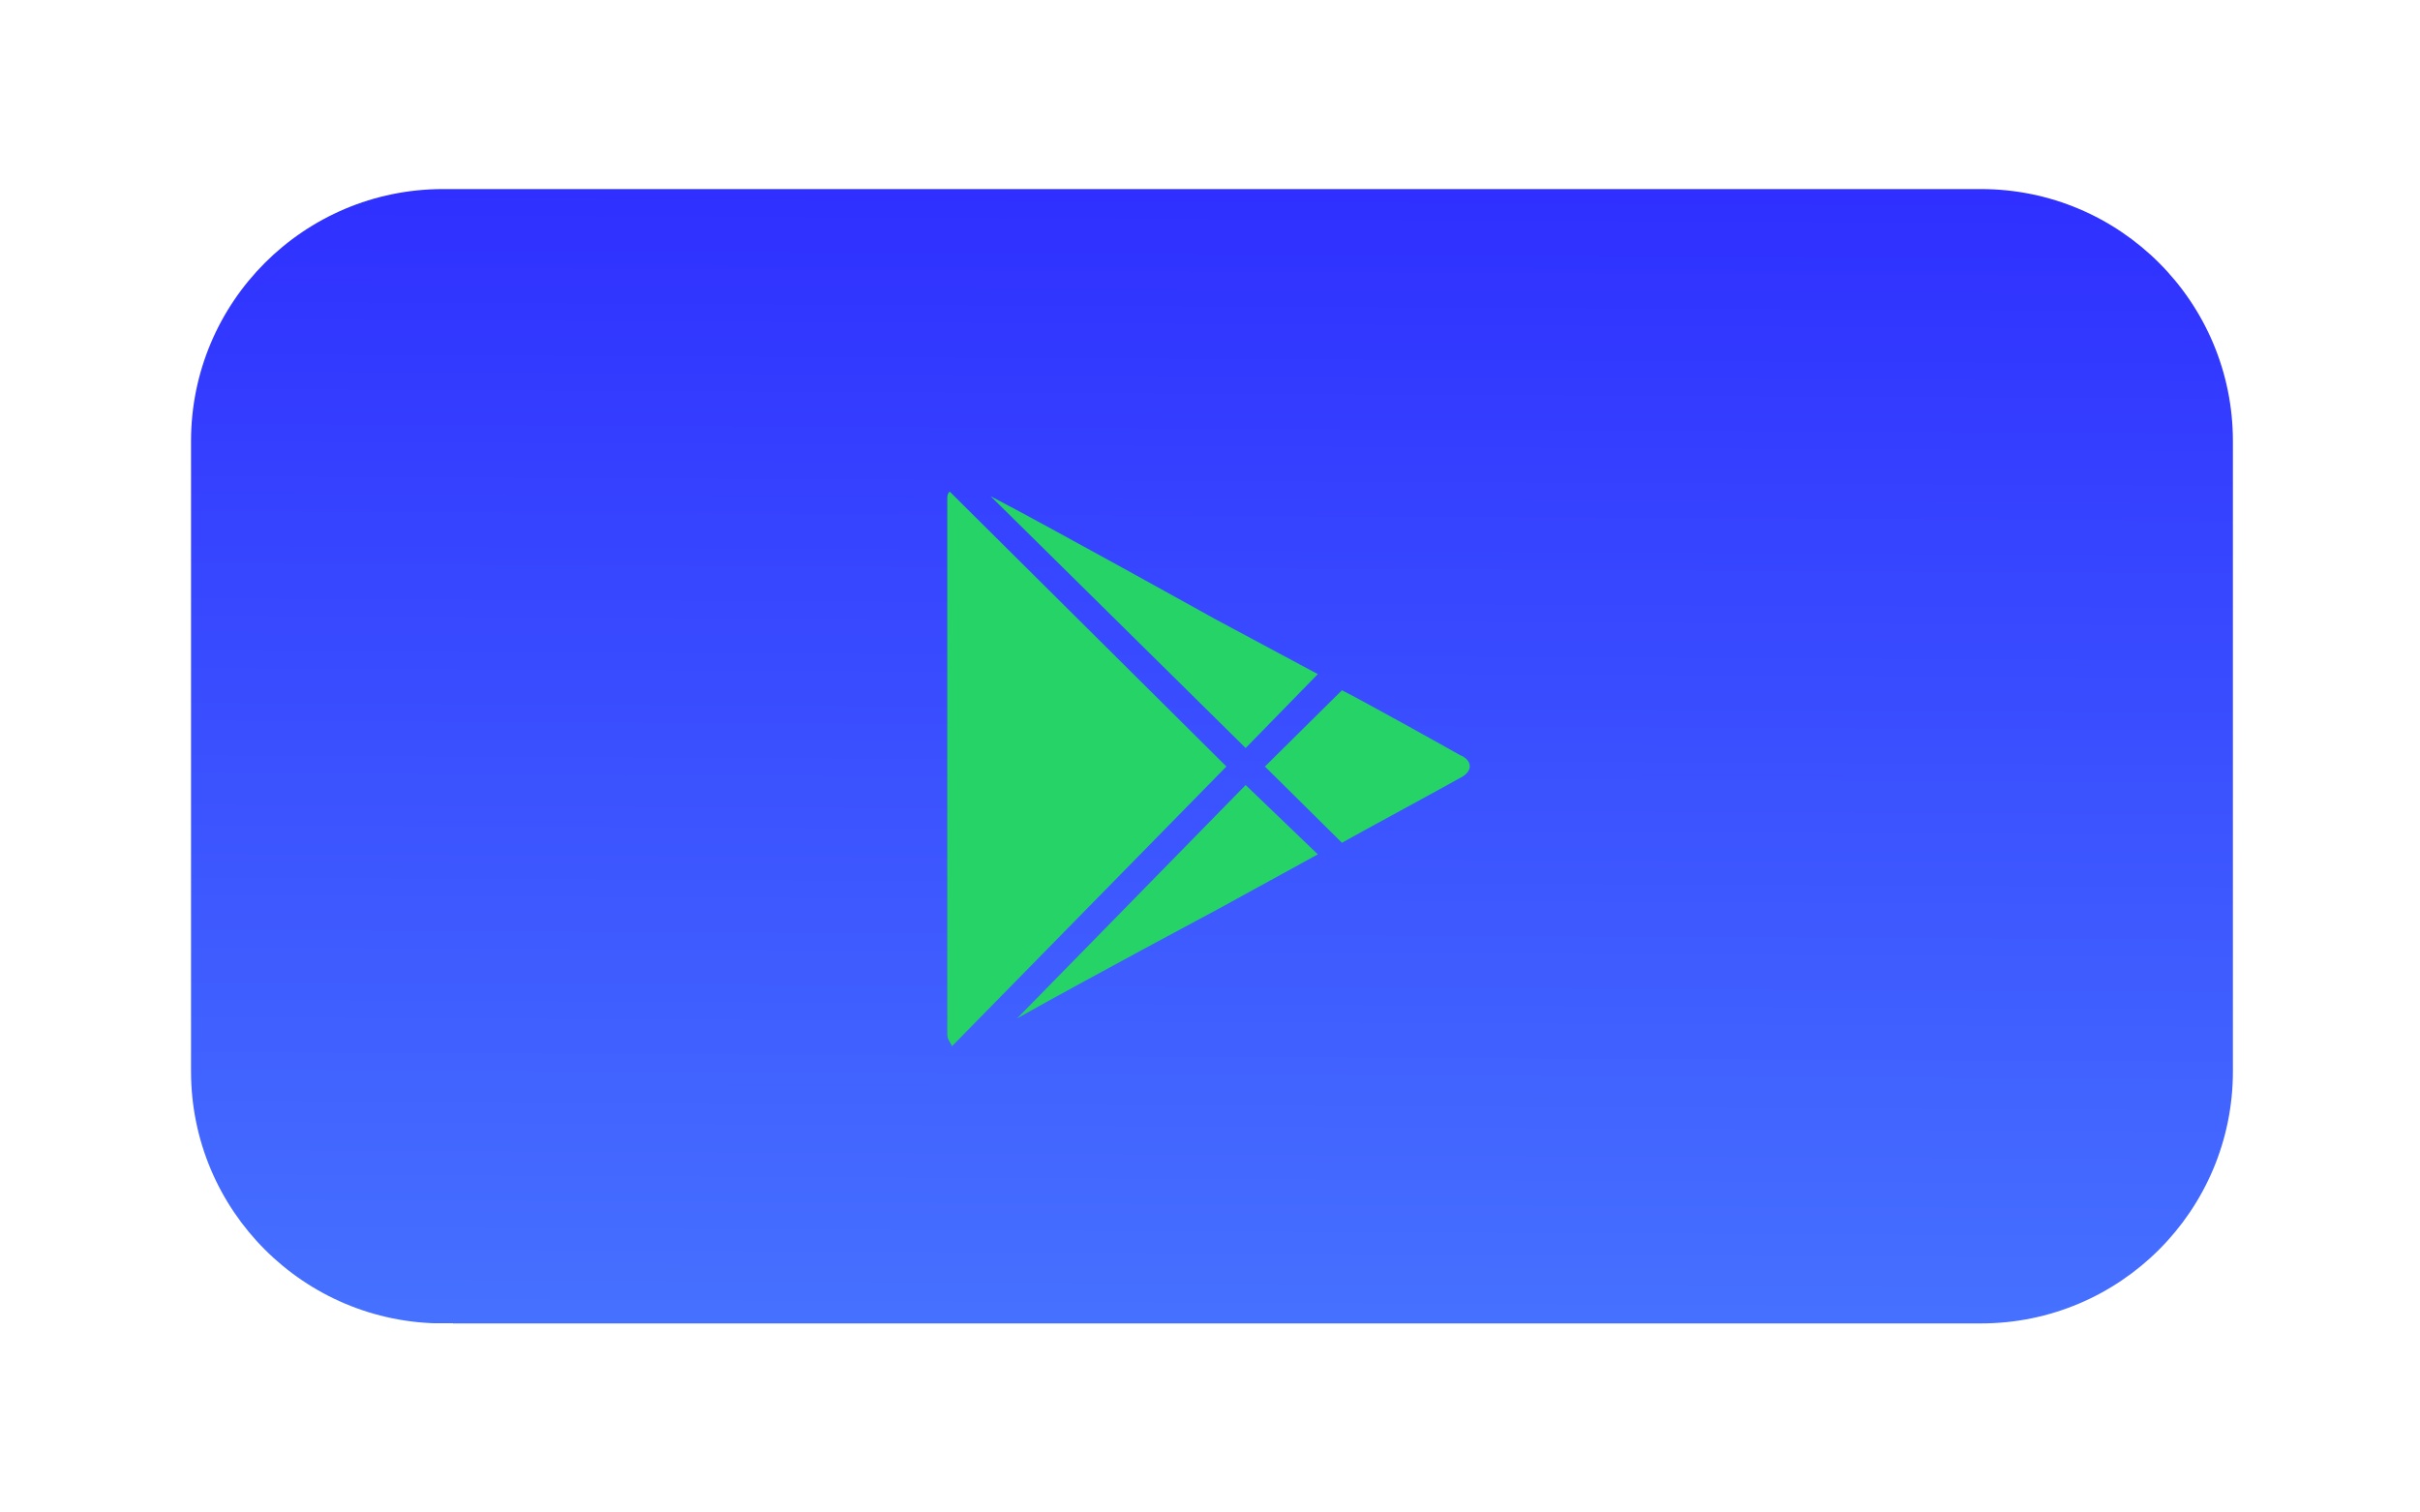 <svg width="96" height="60" viewBox="0 0 96 60" fill="none" xmlns="http://www.w3.org/2000/svg">
<g filter="url(#filter0_d)">
<path d="M7.578 15.5C7.578 9.977 12.055 5.5 17.578 5.5H78.578C84.101 5.5 88.578 9.977 88.578 15.5V40.5C88.578 46.023 84.101 50.5 78.578 50.5H17.578C12.055 50.5 7.578 46.023 7.578 40.5V15.5Z" fill="url(#paint0_linear)"/>
<path d="M37.674 17.5C37.578 17.592 37.578 17.683 37.578 17.775V39.042C37.578 39.225 37.674 39.317 37.769 39.5L48.651 28.408L37.674 17.5ZM49.414 29.142L52.278 31.892L48.269 34.092C48.269 34.092 43.114 36.842 40.346 38.4L49.414 29.142ZM50.178 28.408L53.233 31.433C53.71 31.158 57.433 29.142 57.91 28.867C58.483 28.592 58.387 28.133 57.91 27.95C57.433 27.675 53.805 25.658 53.233 25.383L50.178 28.408ZM49.414 27.675L52.278 24.742L48.174 22.542C48.174 22.542 41.587 18.875 39.296 17.683L49.414 27.675Z" fill="#25D366"/>
</g>
<defs>
<filter id="filter0_d" x="0.578" y="0.5" width="95" height="59" filterUnits="userSpaceOnUse" color-interpolation-filters="sRGB">
<feFlood flood-opacity="0" result="BackgroundImageFix"/>
<feColorMatrix in="SourceAlpha" type="matrix" values="0 0 0 0 0 0 0 0 0 0 0 0 0 0 0 0 0 0 127 0"/>
<feOffset dy="2"/>
<feGaussianBlur stdDeviation="3.5"/>
<feColorMatrix type="matrix" values="0 0 0 0 0 0 0 0 0 0 0 0 0 0 0 0 0 0 0.09 0"/>
<feBlend mode="normal" in2="BackgroundImageFix" result="effect1_dropShadow"/>
<feBlend mode="normal" in="SourceGraphic" in2="effect1_dropShadow" result="shape"/>
</filter>
<linearGradient id="paint0_linear" x1="15.259" y1="5.5" x2="15.044" y2="50.502" gradientUnits="userSpaceOnUse">
<stop stop-color="#2F30FF"/>
<stop offset="1" stop-color="#4671FF"/>
<stop offset="1" stop-color="#4876FF" stop-opacity="0"/>
</linearGradient>
</defs>
</svg>
